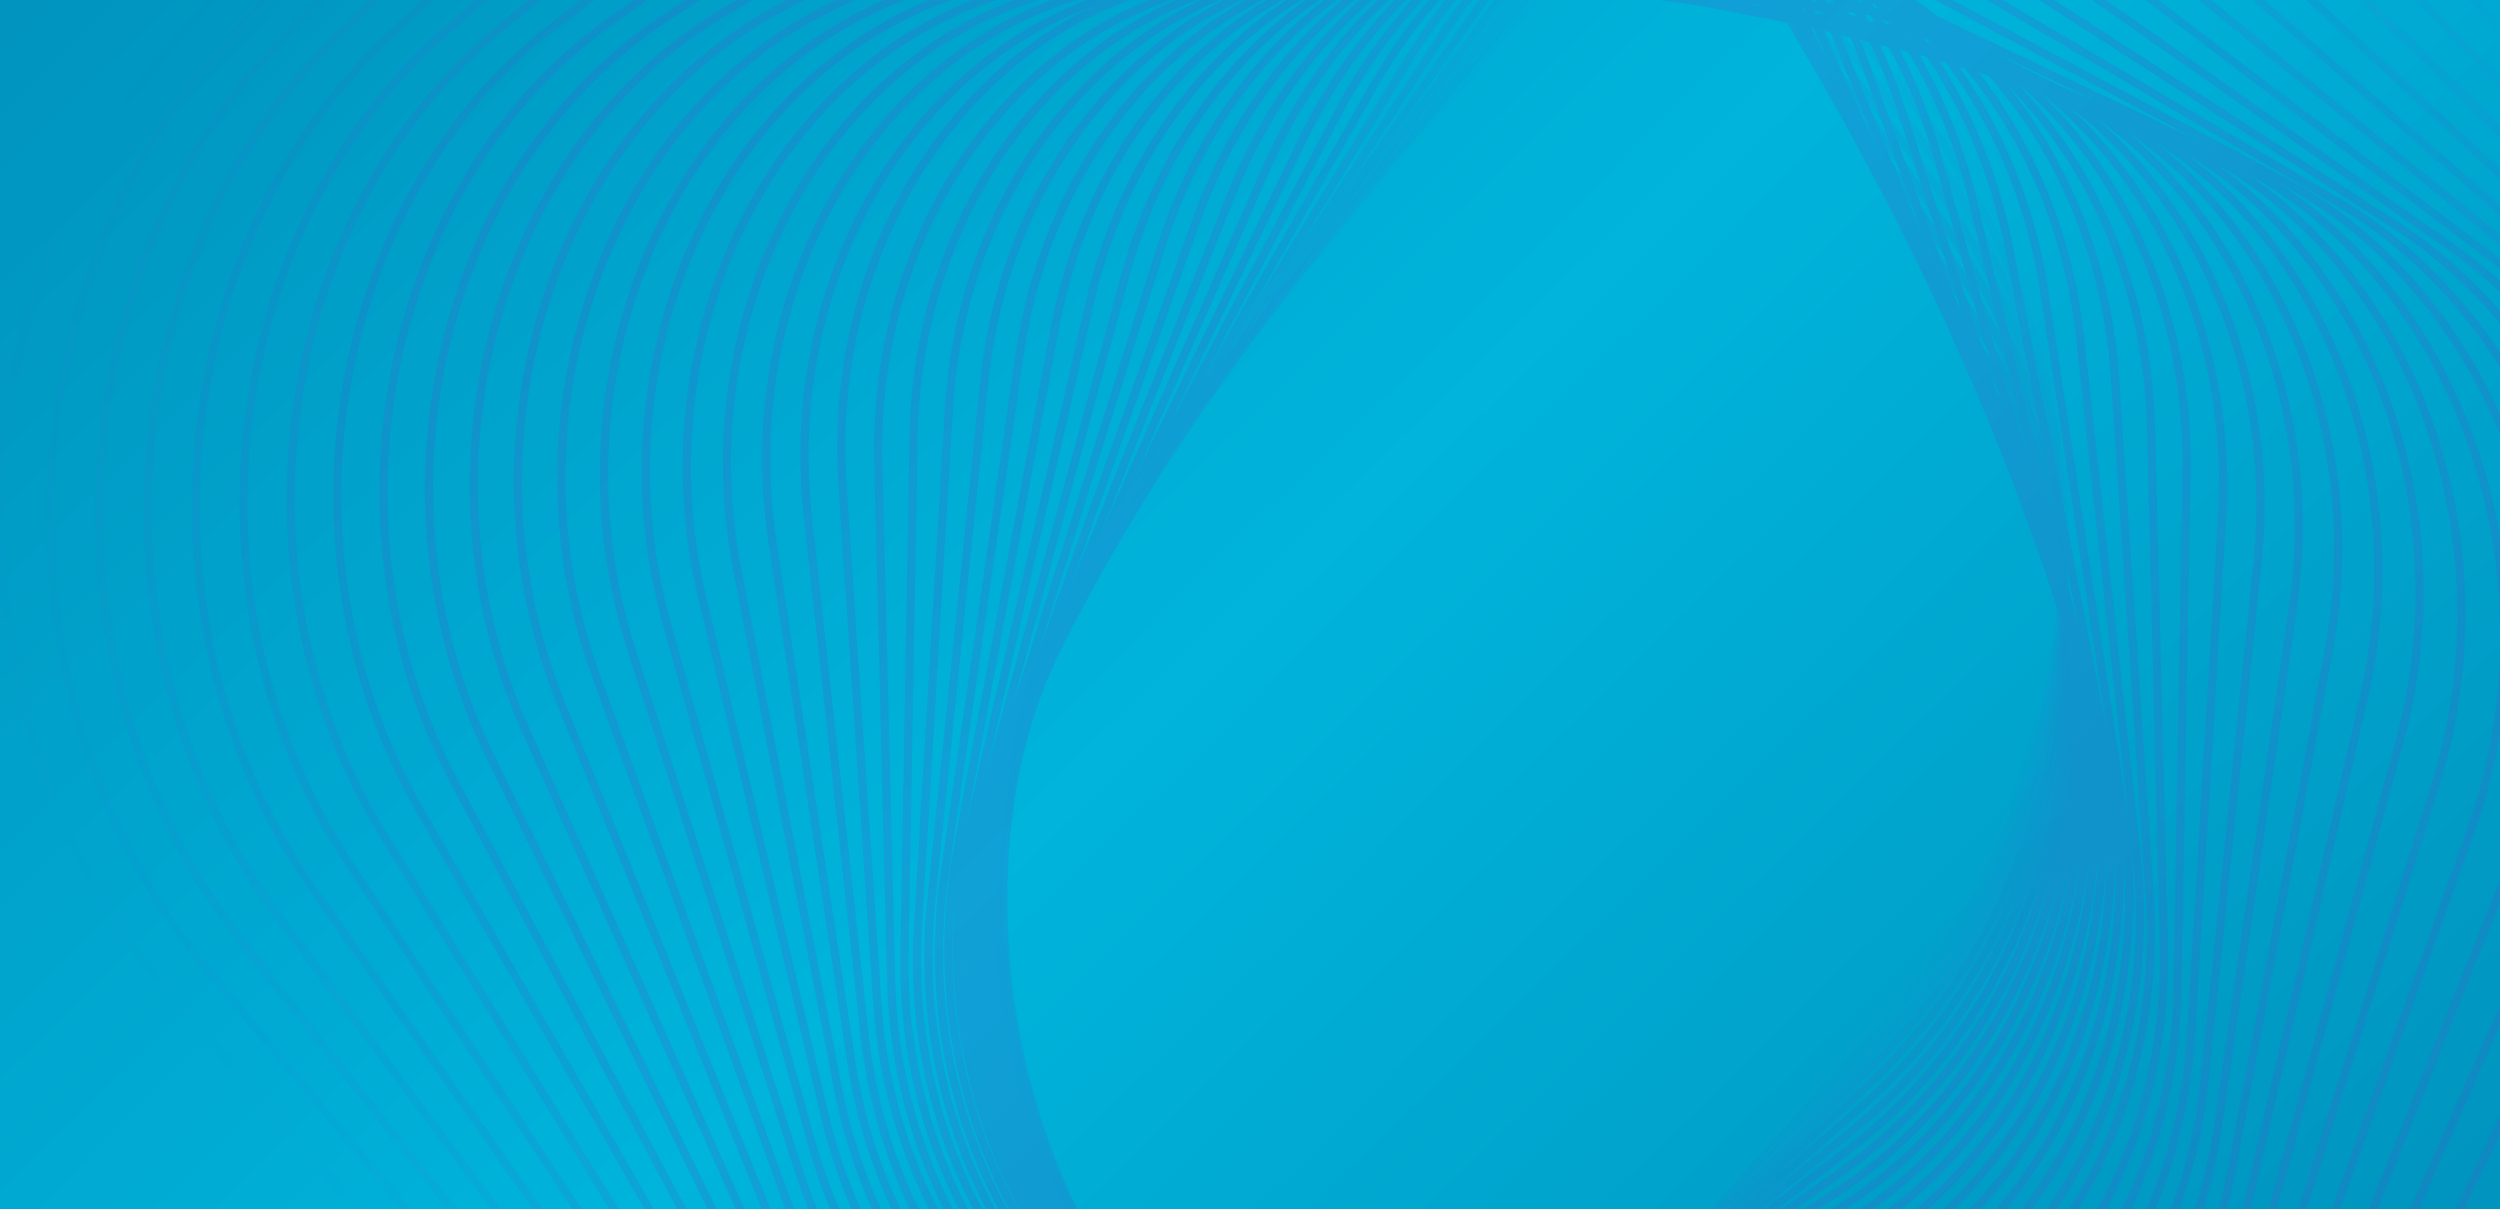 <svg width="306" height="148" viewBox="0 0 306 148" fill="none" xmlns="http://www.w3.org/2000/svg">
<g clip-path="url(#clip0_317_8784)">
<rect width="306" height="148" fill="url(#paint0_linear_317_8784)"/>
<g opacity="0.2">
<path opacity="0.1" d="M76.413 185.492L21.164 122.065C-6.779 89.986 -6.969 37.969 20.74 5.89L75.526 -57.537C103.234 -89.615 148.355 -89.615 176.297 -57.537L231.546 5.89C259.489 37.969 259.679 89.986 231.97 122.065L177.184 185.492C149.476 217.579 104.355 217.579 76.413 185.492Z" stroke="url(#paint1_linear_317_8784)" stroke-miterlimit="10"/>
<path opacity="0.2" d="M27.523 5.455L82.321 -54.881C110.035 -85.402 154.062 -84.127 180.646 -52.049L233.213 11.378C259.804 43.457 258.884 94.208 231.17 124.721L176.373 185.056C148.659 215.577 104.632 214.303 78.047 182.224L25.48 118.797C-1.104 86.718 -0.191 35.967 27.523 5.455Z" stroke="url(#paint2_linear_317_8784)" stroke-miterlimit="10"/>
<path opacity="0.3" d="M34.305 5.012L89.113 -52.223C116.834 -81.178 159.76 -78.638 184.993 -46.559L234.871 16.868C260.103 48.947 258.081 98.424 230.36 127.379L175.552 184.614C147.832 213.568 104.905 211.028 79.673 178.949L29.795 115.522C4.562 83.444 6.585 33.966 34.305 5.012Z" stroke="url(#paint3_linear_317_8784)" stroke-miterlimit="10"/>
<path opacity="0.4" d="M41.1 4.577L95.92 -49.566C123.646 -76.954 165.479 -73.148 189.353 -41.062L236.549 22.365C260.423 54.444 257.298 102.655 229.565 130.044L174.745 184.187C147.019 211.575 105.186 207.77 81.313 175.683L34.116 112.256C10.242 80.169 13.368 31.965 41.1 4.577Z" stroke="url(#paint4_linear_317_8784)" stroke-miterlimit="10"/>
<path opacity="0.5" d="M47.88 4.135L102.711 -46.916C130.442 -72.739 171.182 -67.667 193.697 -35.58L238.211 27.848C260.727 59.926 256.499 106.871 228.761 132.693L173.93 183.745C146.198 209.567 105.459 204.495 82.943 172.408L38.429 108.981C15.913 76.895 20.141 29.957 47.88 4.135Z" stroke="url(#paint5_linear_317_8784)" stroke-miterlimit="10"/>
<path opacity="0.6" d="M54.667 3.702L109.509 -44.258C137.246 -68.514 176.885 -62.168 198.049 -30.09L239.882 33.337C261.039 65.416 255.701 111.087 227.964 135.352L173.122 183.312C145.385 207.567 105.746 201.221 84.582 169.142L42.749 105.716C21.592 73.629 26.93 27.957 54.667 3.702Z" stroke="url(#paint6_linear_317_8784)" stroke-miterlimit="10"/>
<path opacity="0.7" d="M61.451 3.264L116.305 -41.596C144.048 -64.285 182.593 -56.673 202.392 -24.595L241.535 38.832C261.334 70.911 254.893 115.316 227.15 138.006L172.296 182.866C144.554 205.556 106.008 197.943 86.21 165.865L47.066 102.438C27.268 70.359 33.709 25.954 61.451 3.264Z" stroke="url(#paint7_linear_317_8784)" stroke-miterlimit="10"/>
<path opacity="0.8" d="M68.235 2.821L123.1 -38.947C150.848 -60.07 188.3 -51.192 206.74 -19.113L243.209 44.314C261.648 76.392 254.105 119.532 226.357 140.655L171.492 182.423C143.743 203.547 106.291 194.669 87.851 162.59L51.383 99.163C32.943 67.077 40.486 23.945 68.235 2.821Z" stroke="url(#paint8_linear_317_8784)" stroke-miterlimit="10"/>
<path opacity="0.9" d="M75.026 2.383L129.902 -36.293C157.656 -55.858 194.008 -45.707 211.096 -13.628L244.876 49.799C261.965 81.877 253.311 123.743 225.558 143.309L170.681 181.985C142.927 201.55 106.575 191.398 89.487 159.32L55.707 95.892C38.619 63.806 47.265 21.94 75.026 2.383Z" stroke="url(#paint9_linear_317_8784)" stroke-miterlimit="10"/>
<path d="M81.813 1.947L136.701 -33.637C164.46 -51.636 199.719 -40.218 215.448 -8.132L246.546 55.296C262.276 87.374 252.52 127.974 224.753 145.973L169.866 181.557C142.106 199.557 106.848 188.138 91.118 156.052L60.02 92.617C44.29 60.538 54.053 19.938 81.813 1.947Z" stroke="url(#paint10_linear_317_8784)" stroke-miterlimit="10"/>
<path d="M88.593 1.507L143.493 -30.978C171.258 -47.411 205.423 -34.727 219.794 -2.64L248.203 60.787C262.574 92.865 251.716 132.199 223.943 148.632L169.044 181.117C141.278 197.549 107.114 184.866 92.743 152.779L64.334 89.352C49.962 57.265 60.828 17.931 88.593 1.507Z" stroke="url(#paint11_linear_317_8784)" stroke-miterlimit="10"/>
<path d="M95.38 1.064L150.291 -28.328C178.062 -43.195 211.126 -29.237 224.139 2.841L249.866 66.269C262.878 98.347 250.91 136.407 223.139 151.274L168.228 180.666C140.457 195.533 107.393 181.575 94.38 149.496L68.653 86.077C55.641 53.998 67.609 15.939 95.38 1.064Z" stroke="url(#paint12_linear_317_8784)" stroke-miterlimit="10"/>
<path d="M102.17 0.625L157.092 -25.675C184.869 -38.976 216.839 -23.752 228.494 8.326L251.539 71.754C263.193 103.832 250.122 140.626 222.345 153.926L167.423 180.227C139.646 193.528 107.676 178.304 96.021 146.225L72.976 82.798C61.315 50.72 74.386 13.934 102.17 0.625Z" stroke="url(#paint13_linear_317_8784)" stroke-miterlimit="10"/>
<path d="M108.956 0.186L163.889 -23.015C191.672 -34.749 222.549 -18.259 232.844 13.819L253.201 77.246C263.496 109.325 249.322 144.853 221.539 156.587L166.607 179.788C138.824 191.522 107.947 175.033 97.651 142.954L77.295 79.527C66.993 47.448 81.166 11.929 108.956 0.186Z" stroke="url(#paint14_linear_317_8784)" stroke-miterlimit="10"/>
<path d="M115.738 -0.254L170.682 -20.362C198.47 -30.539 228.247 -12.775 237.191 19.312L254.866 82.739C263.81 114.818 248.526 149.071 220.731 159.248L165.786 179.356C137.998 189.533 108.222 171.769 99.277 139.682L81.603 76.255C72.666 44.176 87.95 9.923 115.738 -0.254Z" stroke="url(#paint15_linear_317_8784)" stroke-miterlimit="10"/>
<path d="M122.523 -0.691L177.478 -17.708C205.272 -26.318 233.955 -7.288 241.541 24.799L256.534 88.226C264.119 120.304 247.733 153.292 219.932 161.902L164.976 178.919C137.182 187.529 108.499 168.5 100.913 136.413L85.921 72.986C78.342 40.907 94.728 7.919 122.523 -0.691Z" stroke="url(#paint16_linear_317_8784)" stroke-miterlimit="10"/>
<path d="M129.309 -1.129L184.276 -15.054C212.076 -22.098 239.665 -1.795 245.892 30.285L258.203 93.711C264.43 125.79 246.934 157.512 219.134 164.556L164.167 178.481C136.368 185.525 108.778 165.221 102.551 133.142L90.24 69.715C84.02 37.628 101.509 5.915 129.309 -1.129Z" stroke="url(#paint17_linear_317_8784)" stroke-miterlimit="10"/>
<path d="M136.097 -1.568L191.075 -12.393C218.881 -17.871 245.37 3.699 250.238 35.778L259.86 99.204C264.728 131.284 246.13 161.731 218.324 167.209L163.346 178.034C135.54 183.512 109.052 161.942 104.183 129.863L94.561 66.436C89.686 34.358 108.284 3.91 136.097 -1.568Z" stroke="url(#paint18_linear_317_8784)" stroke-miterlimit="10"/>
<path d="M142.882 -2.004L197.871 -9.738C225.682 -13.649 251.078 9.186 254.588 41.265L261.528 104.692C265.038 136.771 245.337 165.952 217.525 169.864L162.536 177.597C134.724 181.509 109.329 158.673 105.819 126.595L98.879 63.167C95.362 31.089 115.064 1.907 142.882 -2.004Z" stroke="url(#paint19_linear_317_8784)" stroke-miterlimit="10"/>
<path d="M149.595 -2.986L204.595 -7.628C232.412 -9.973 256.714 14.129 258.866 46.207L263.124 109.635C265.275 141.713 244.471 169.629 216.654 171.974L161.653 176.616C133.836 178.961 109.534 154.859 107.383 122.781L103.118 59.354C100.967 27.275 121.778 -0.64 149.595 -2.986Z" stroke="url(#paint20_linear_317_8784)" stroke-miterlimit="10"/>
<path d="M156.45 -2.881L211.461 -4.431C239.284 -5.21 262.486 20.158 263.286 52.245L264.861 115.672C265.654 147.75 243.747 174.392 215.918 175.179L160.906 176.729C133.083 177.508 109.881 152.141 109.081 120.054L107.505 56.627C106.713 24.54 128.627 -2.102 156.45 -2.881Z" stroke="url(#paint21_linear_317_8784)" stroke-miterlimit="10"/>
<path d="M163.234 -3.317L218.257 -1.768C246.085 -0.989 268.194 25.653 267.635 57.74L266.522 121.167C265.963 153.245 242.946 178.621 215.111 177.842L160.088 176.293C132.259 175.513 110.151 148.872 110.71 116.785L111.823 53.358C112.388 21.271 135.405 -4.097 163.234 -3.317Z" stroke="url(#paint22_linear_317_8784)" stroke-miterlimit="10"/>
<path d="M170.026 -3.76L225.06 0.882C252.894 3.227 273.909 31.143 271.984 63.221L268.19 126.648C266.272 158.727 242.146 182.837 214.312 180.483L159.278 175.841C131.443 173.496 110.428 145.581 112.353 113.502L116.147 50.075C118.065 17.996 142.184 -6.105 170.026 -3.76Z" stroke="url(#paint23_linear_317_8784)" stroke-miterlimit="10"/>
<path d="M176.811 -4.195L231.856 3.539C259.696 7.45 279.611 36.632 276.335 68.711L269.858 132.138C266.582 164.216 241.353 187.052 213.513 183.141L158.468 175.407C130.628 171.496 110.714 142.314 113.989 110.235L120.466 46.809C123.742 14.729 148.964 -8.106 176.811 -4.195Z" stroke="url(#paint24_linear_317_8784)" stroke-miterlimit="10"/>
<path d="M183.594 -4.635L238.651 6.19C266.496 11.668 285.317 42.115 280.683 74.194L271.524 137.621C266.89 169.7 240.558 191.27 212.712 185.792L157.656 174.966C129.81 169.489 110.989 139.041 115.623 106.963L124.782 43.536C129.416 11.457 155.748 -10.113 183.594 -4.635Z" stroke="url(#paint25_linear_317_8784)" stroke-miterlimit="10"/>
<path d="M190.376 -5.069L245.444 8.857C273.296 15.901 291.023 47.614 285.03 79.701L273.183 143.128C267.19 175.207 239.755 195.511 211.897 188.467L156.829 174.541C128.978 167.497 111.25 135.784 117.243 103.697L129.09 40.27C135.083 8.183 162.525 -12.112 190.376 -5.069Z" stroke="url(#paint26_linear_317_8784)" stroke-miterlimit="10"/>
<path d="M197.16 -5.514L252.239 11.504C280.096 20.114 296.723 53.093 289.378 85.18L274.849 148.607C267.498 180.686 238.96 199.715 211.096 191.114L156.017 174.096C128.16 165.486 111.533 132.507 118.877 100.42L133.407 36.993C140.758 4.906 169.303 -14.124 197.16 -5.514Z" stroke="url(#paint27_linear_317_8784)" stroke-miterlimit="10"/>
<path d="M203.954 -5.948L259.045 14.162C286.908 24.338 302.441 58.592 293.739 90.67L276.527 154.097C267.817 186.176 238.17 203.94 210.307 193.772L155.216 173.662C127.354 163.487 111.82 129.233 120.523 97.154L137.734 33.727C146.437 1.64 176.084 -16.123 203.954 -5.948Z" stroke="url(#paint28_linear_317_8784)" stroke-miterlimit="10"/>
<path d="M210.735 -6.384L265.837 16.816C293.705 28.55 308.145 64.078 298.077 96.157L278.184 159.584C268.122 191.662 237.365 208.16 209.497 196.418L154.395 173.217C126.526 161.483 112.086 125.955 122.155 93.877L142.048 30.45C152.109 -1.629 182.86 -18.127 210.735 -6.384Z" stroke="url(#paint29_linear_317_8784)" stroke-miterlimit="10"/>
<path d="M217.521 -6.825L272.635 19.476C300.508 32.776 313.848 69.57 302.428 101.649L279.846 165.076C268.426 197.154 236.566 212.378 208.692 199.078L153.579 172.777C125.705 159.476 112.365 122.683 123.785 90.604L146.367 27.177C157.787 -4.91 189.647 -20.134 217.521 -6.825Z" stroke="url(#paint30_linear_317_8784)" stroke-miterlimit="10"/>
<path d="M224.303 -7.264L279.427 22.129C307.307 36.996 319.554 75.055 306.775 107.134L281.511 170.561C268.732 202.64 235.77 216.598 207.89 201.731L152.765 172.338C124.886 157.471 112.64 119.412 125.418 87.333L150.682 23.907C163.461 -8.18 196.423 -22.13 224.303 -7.264Z" stroke="url(#paint31_linear_317_8784)" stroke-miterlimit="10"/>
<path d="M231.091 -7.701L286.227 24.784C314.112 41.217 325.265 80.543 311.128 112.629L283.182 176.056C269.045 208.135 234.98 220.827 207.087 204.394L151.952 171.909C124.066 155.477 112.913 116.151 127.05 84.064L154.996 20.637C169.141 -11.45 203.205 -24.133 231.091 -7.701Z" stroke="url(#paint32_linear_317_8784)" stroke-miterlimit="10"/>
<path d="M237.883 -8.148L293.03 27.436C320.921 45.435 330.973 86.027 315.484 118.114L284.849 181.541C269.354 213.619 234.186 225.037 206.288 207.046L151.14 171.462C123.249 153.463 113.197 112.871 128.686 80.784L159.321 17.358C174.816 -14.722 209.984 -26.139 237.883 -8.148Z" stroke="url(#paint33_linear_317_8784)" stroke-miterlimit="10"/>
<path opacity="0.9" d="M244.664 -8.587L299.823 30.09C327.72 49.655 336.678 91.52 319.824 123.599L286.507 187.026C269.653 219.105 233.375 229.257 205.478 209.691L150.32 171.015C122.423 151.45 113.464 109.584 130.318 77.506L163.635 14.078C180.483 -18 216.76 -28.144 244.664 -8.587Z" stroke="url(#paint34_linear_317_8784)" stroke-miterlimit="10"/>
<path opacity="0.8" d="M251.449 -9.024L306.619 32.744C334.522 53.867 342.387 97.007 324.174 129.085L288.176 192.512C269.97 224.591 232.582 233.477 204.68 212.345L149.51 170.577C121.607 149.454 113.742 106.315 131.955 74.235L167.954 10.809C186.159 -21.27 223.547 -30.148 251.449 -9.024Z" stroke="url(#paint35_linear_317_8784)" stroke-miterlimit="10"/>
<path opacity="0.7" d="M258.23 -9.465L313.412 35.395C341.32 58.085 348.085 102.49 328.521 134.569L289.84 197.996C270.276 230.075 231.786 237.686 203.877 214.997L148.696 170.137C120.788 147.447 114.023 103.042 133.587 70.963L172.268 7.536C191.832 -24.542 230.322 -32.154 258.23 -9.465Z" stroke="url(#paint36_linear_317_8784)" stroke-miterlimit="10"/>
<path opacity="0.6" d="M265.016 -9.902L320.209 38.058C348.123 62.314 353.794 107.985 332.871 140.072L291.502 203.499C270.579 235.578 230.986 241.924 203.066 217.668L147.873 169.708C119.959 145.452 114.288 99.781 135.21 67.694L176.58 4.267C197.51 -27.812 237.102 -34.158 265.016 -9.902Z" stroke="url(#paint37_linear_317_8784)" stroke-miterlimit="10"/>
<path opacity="0.5" d="M271.806 -10.34L327.01 40.712C354.93 66.534 359.508 113.471 337.226 145.558L293.175 208.985C270.893 241.064 230.198 246.144 202.271 220.321L147.068 169.27C119.148 143.448 114.57 96.511 136.851 64.424L180.903 0.997C203.184 -31.082 243.88 -36.162 271.806 -10.34Z" stroke="url(#paint38_linear_317_8784)" stroke-miterlimit="10"/>
<path opacity="0.4" d="M278.592 -10.778L333.806 43.366C361.732 70.753 365.209 118.965 341.576 151.044L294.843 214.471C271.203 246.549 229.398 250.355 201.473 222.976L146.257 168.832C118.332 141.444 114.855 93.232 138.487 61.154L185.221 -2.273C208.861 -34.36 250.659 -38.166 278.592 -10.778Z" stroke="url(#paint39_linear_317_8784)" stroke-miterlimit="10"/>
<path opacity="0.3" d="M285.372 -11.216L340.598 46.02C368.53 74.975 370.913 124.452 345.915 156.53L296.5 219.958C271.502 252.036 228.594 254.576 200.662 225.621L145.436 168.386C117.505 139.432 115.121 89.955 140.119 57.876L189.535 -5.551C214.533 -37.63 257.441 -40.17 285.372 -11.216Z" stroke="url(#paint40_linear_317_8784)" stroke-miterlimit="10"/>
<path opacity="0.2" d="M292.157 -11.657L347.395 48.677C375.331 79.198 376.622 129.942 350.265 162.02L298.16 225.448C271.803 257.526 227.793 258.8 199.856 228.279L144.618 167.944C116.681 137.424 115.391 86.68 141.748 54.602L193.852 -8.825C220.209 -40.904 264.22 -42.17 292.157 -11.657Z" stroke="url(#paint41_linear_317_8784)" stroke-miterlimit="10"/>
<path opacity="0.1" d="M199.061 230.936L143.812 167.508C115.87 135.43 115.68 83.412 143.388 51.334L198.174 -12.094C225.883 -44.172 271.003 -44.172 298.946 -12.094L354.195 51.334C382.138 83.412 382.327 135.43 354.619 167.508L299.833 230.936C272.124 263.022 227.004 263.022 199.061 230.936Z" stroke="url(#paint42_linear_317_8784)" stroke-miterlimit="10"/>
</g>
</g>
<defs>
<linearGradient id="paint0_linear_317_8784" x1="-51.986" y1="-63.09" x2="287.791" y2="282.55" gradientUnits="userSpaceOnUse">
<stop stop-color="#0083B0"/>
<stop offset="0.5" stop-color="#00B4DB"/>
<stop offset="1" stop-color="#0083B0"/>
</linearGradient>
<linearGradient id="paint1_linear_317_8784" x1="32.334" y1="-57.665" x2="220.177" y2="-77.452" gradientUnits="userSpaceOnUse">
<stop stop-color="#4E54C8"/>
<stop offset="1" stop-color="#4E54C8"/>
</linearGradient>
<linearGradient id="paint2_linear_317_8784" x1="37.598" y1="-53.614" x2="220.904" y2="-72.924" gradientUnits="userSpaceOnUse">
<stop stop-color="#4E54C8"/>
<stop offset="1" stop-color="#4E54C8"/>
</linearGradient>
<linearGradient id="paint3_linear_317_8784" x1="42.822" y1="-49.602" x2="221.654" y2="-68.442" gradientUnits="userSpaceOnUse">
<stop stop-color="#4E54C8"/>
<stop offset="1" stop-color="#4E54C8"/>
</linearGradient>
<linearGradient id="paint4_linear_317_8784" x1="48.021" y1="-45.636" x2="222.459" y2="-64.014" gradientUnits="userSpaceOnUse">
<stop stop-color="#4E54C8"/>
<stop offset="1" stop-color="#4E54C8"/>
</linearGradient>
<linearGradient id="paint5_linear_317_8784" x1="53.17" y1="-41.731" x2="223.289" y2="-59.654" gradientUnits="userSpaceOnUse">
<stop stop-color="#4E54C8"/>
<stop offset="1" stop-color="#4E54C8"/>
</linearGradient>
<linearGradient id="paint6_linear_317_8784" x1="58.286" y1="-37.869" x2="224.168" y2="-55.347" gradientUnits="userSpaceOnUse">
<stop stop-color="#4E54C8"/>
<stop offset="1" stop-color="#4E54C8"/>
</linearGradient>
<linearGradient id="paint7_linear_317_8784" x1="63.35" y1="-34.065" x2="225.079" y2="-51.107" gradientUnits="userSpaceOnUse">
<stop stop-color="#4E54C8"/>
<stop offset="1" stop-color="#4E54C8"/>
</linearGradient>
<linearGradient id="paint8_linear_317_8784" x1="68.367" y1="-30.337" x2="226.055" y2="-46.954" gradientUnits="userSpaceOnUse">
<stop stop-color="#4E54C8"/>
<stop offset="1" stop-color="#4E54C8"/>
</linearGradient>
<linearGradient id="paint9_linear_317_8784" x1="73.335" y1="-26.674" x2="227.082" y2="-42.877" gradientUnits="userSpaceOnUse">
<stop stop-color="#4E54C8"/>
<stop offset="1" stop-color="#4E54C8"/>
</linearGradient>
<linearGradient id="paint10_linear_317_8784" x1="78.244" y1="-23.077" x2="228.163" y2="-38.877" gradientUnits="userSpaceOnUse">
<stop stop-color="#4E54C8"/>
<stop offset="1" stop-color="#4E54C8"/>
</linearGradient>
<linearGradient id="paint11_linear_317_8784" x1="83.091" y1="-19.554" x2="229.29" y2="-34.964" gradientUnits="userSpaceOnUse">
<stop stop-color="#4E54C8"/>
<stop offset="1" stop-color="#4E54C8"/>
</linearGradient>
<linearGradient id="paint12_linear_317_8784" x1="87.88" y1="-16.122" x2="230.486" y2="-31.153" gradientUnits="userSpaceOnUse">
<stop stop-color="#4E54C8"/>
<stop offset="1" stop-color="#4E54C8"/>
</linearGradient>
<linearGradient id="paint13_linear_317_8784" x1="92.603" y1="-12.772" x2="231.758" y2="-27.441" gradientUnits="userSpaceOnUse">
<stop stop-color="#4E54C8"/>
<stop offset="1" stop-color="#4E54C8"/>
</linearGradient>
<linearGradient id="paint14_linear_317_8784" x1="97.256" y1="-9.506" x2="233.09" y2="-23.826" gradientUnits="userSpaceOnUse">
<stop stop-color="#4E54C8"/>
<stop offset="1" stop-color="#4E54C8"/>
</linearGradient>
<linearGradient id="paint15_linear_317_8784" x1="101.83" y1="-6.344" x2="234.499" y2="-20.331" gradientUnits="userSpaceOnUse">
<stop stop-color="#4E54C8"/>
<stop offset="1" stop-color="#4E54C8"/>
</linearGradient>
<linearGradient id="paint16_linear_317_8784" x1="106.332" y1="-3.277" x2="235.985" y2="-16.947" gradientUnits="userSpaceOnUse">
<stop stop-color="#4E54C8"/>
<stop offset="1" stop-color="#4E54C8"/>
</linearGradient>
<linearGradient id="paint17_linear_317_8784" x1="110.755" y1="-0.314" x2="237.553" y2="-13.684" gradientUnits="userSpaceOnUse">
<stop stop-color="#4E54C8"/>
<stop offset="1" stop-color="#4E54C8"/>
</linearGradient>
<linearGradient id="paint18_linear_317_8784" x1="115.093" y1="2.548" x2="239.192" y2="-10.54" gradientUnits="userSpaceOnUse">
<stop stop-color="#4E54C8"/>
<stop offset="1" stop-color="#4E54C8"/>
</linearGradient>
<linearGradient id="paint19_linear_317_8784" x1="119.348" y1="5.295" x2="240.926" y2="-7.528" gradientUnits="userSpaceOnUse">
<stop stop-color="#4E54C8"/>
<stop offset="1" stop-color="#4E54C8"/>
</linearGradient>
<linearGradient id="paint20_linear_317_8784" x1="123.438" y1="7.384" x2="242.674" y2="-5.193" gradientUnits="userSpaceOnUse">
<stop stop-color="#4E54C8"/>
<stop offset="1" stop-color="#4E54C8"/>
</linearGradient>
<linearGradient id="paint21_linear_317_8784" x1="127.585" y1="10.444" x2="244.654" y2="-1.905" gradientUnits="userSpaceOnUse">
<stop stop-color="#4E54C8"/>
<stop offset="1" stop-color="#4E54C8"/>
</linearGradient>
<linearGradient id="paint22_linear_317_8784" x1="130.742" y1="11.558" x2="247.482" y2="-0.722" gradientUnits="userSpaceOnUse">
<stop stop-color="#4E54C8"/>
<stop offset="1" stop-color="#4E54C8"/>
</linearGradient>
<linearGradient id="paint23_linear_317_8784" x1="132.648" y1="11.251" x2="251.567" y2="-1.259" gradientUnits="userSpaceOnUse">
<stop stop-color="#4E54C8"/>
<stop offset="1" stop-color="#4E54C8"/>
</linearGradient>
<linearGradient id="paint24_linear_317_8784" x1="134.459" y1="10.838" x2="255.739" y2="-1.921" gradientUnits="userSpaceOnUse">
<stop stop-color="#4E54C8"/>
<stop offset="1" stop-color="#4E54C8"/>
</linearGradient>
<linearGradient id="paint25_linear_317_8784" x1="136.18" y1="10.306" x2="259.998" y2="-2.722" gradientUnits="userSpaceOnUse">
<stop stop-color="#4E54C8"/>
<stop offset="1" stop-color="#4E54C8"/>
</linearGradient>
<linearGradient id="paint26_linear_317_8784" x1="137.803" y1="9.672" x2="264.339" y2="-3.643" gradientUnits="userSpaceOnUse">
<stop stop-color="#4E54C8"/>
<stop offset="1" stop-color="#4E54C8"/>
</linearGradient>
<linearGradient id="paint27_linear_317_8784" x1="139.358" y1="8.917" x2="268.763" y2="-4.7" gradientUnits="userSpaceOnUse">
<stop stop-color="#4E54C8"/>
<stop offset="1" stop-color="#4E54C8"/>
</linearGradient>
<linearGradient id="paint28_linear_317_8784" x1="140.844" y1="8.071" x2="273.28" y2="-5.867" gradientUnits="userSpaceOnUse">
<stop stop-color="#4E54C8"/>
<stop offset="1" stop-color="#4E54C8"/>
</linearGradient>
<linearGradient id="paint29_linear_317_8784" x1="142.234" y1="7.122" x2="277.856" y2="-7.153" gradientUnits="userSpaceOnUse">
<stop stop-color="#4E54C8"/>
<stop offset="1" stop-color="#4E54C8"/>
</linearGradient>
<linearGradient id="paint30_linear_317_8784" x1="143.557" y1="6.074" x2="282.511" y2="-8.552" gradientUnits="userSpaceOnUse">
<stop stop-color="#4E54C8"/>
<stop offset="1" stop-color="#4E54C8"/>
</linearGradient>
<linearGradient id="paint31_linear_317_8784" x1="144.809" y1="4.942" x2="287.235" y2="-10.051" gradientUnits="userSpaceOnUse">
<stop stop-color="#4E54C8"/>
<stop offset="1" stop-color="#4E54C8"/>
</linearGradient>
<linearGradient id="paint32_linear_317_8784" x1="145.995" y1="3.723" x2="292.03" y2="-11.651" gradientUnits="userSpaceOnUse">
<stop stop-color="#4E54C8"/>
<stop offset="1" stop-color="#4E54C8"/>
</linearGradient>
<linearGradient id="paint33_linear_317_8784" x1="147.124" y1="2.417" x2="296.889" y2="-13.351" gradientUnits="userSpaceOnUse">
<stop stop-color="#4E54C8"/>
<stop offset="1" stop-color="#4E54C8"/>
</linearGradient>
<linearGradient id="paint34_linear_317_8784" x1="148.183" y1="1.035" x2="301.798" y2="-15.139" gradientUnits="userSpaceOnUse">
<stop stop-color="#4E54C8"/>
<stop offset="1" stop-color="#4E54C8"/>
</linearGradient>
<linearGradient id="paint35_linear_317_8784" x1="149.195" y1="-0.414" x2="306.768" y2="-17.007" gradientUnits="userSpaceOnUse">
<stop stop-color="#4E54C8"/>
<stop offset="1" stop-color="#4E54C8"/>
</linearGradient>
<linearGradient id="paint36_linear_317_8784" x1="150.153" y1="-1.934" x2="311.784" y2="-18.955" gradientUnits="userSpaceOnUse">
<stop stop-color="#4E54C8"/>
<stop offset="1" stop-color="#4E54C8"/>
</linearGradient>
<linearGradient id="paint37_linear_317_8784" x1="151.053" y1="-3.513" x2="316.854" y2="-20.973" gradientUnits="userSpaceOnUse">
<stop stop-color="#4E54C8"/>
<stop offset="1" stop-color="#4E54C8"/>
</linearGradient>
<linearGradient id="paint38_linear_317_8784" x1="151.923" y1="-5.152" x2="321.974" y2="-23.061" gradientUnits="userSpaceOnUse">
<stop stop-color="#4E54C8"/>
<stop offset="1" stop-color="#4E54C8"/>
</linearGradient>
<linearGradient id="paint39_linear_317_8784" x1="152.749" y1="-6.849" x2="327.131" y2="-25.215" gradientUnits="userSpaceOnUse">
<stop stop-color="#4E54C8"/>
<stop offset="1" stop-color="#4E54C8"/>
</linearGradient>
<linearGradient id="paint40_linear_317_8784" x1="153.523" y1="-8.594" x2="332.322" y2="-27.427" gradientUnits="userSpaceOnUse">
<stop stop-color="#4E54C8"/>
<stop offset="1" stop-color="#4E54C8"/>
</linearGradient>
<linearGradient id="paint41_linear_317_8784" x1="154.263" y1="-10.387" x2="337.555" y2="-29.694" gradientUnits="userSpaceOnUse">
<stop stop-color="#4E54C8"/>
<stop offset="1" stop-color="#4E54C8"/>
</linearGradient>
<linearGradient id="paint42_linear_317_8784" x1="154.982" y1="-12.222" x2="342.826" y2="-32.009" gradientUnits="userSpaceOnUse">
<stop stop-color="#4E54C8"/>
<stop offset="1" stop-color="#4E54C8"/>
</linearGradient>
<clipPath id="clip0_317_8784">
<rect width="306" height="148" fill="white"/>
</clipPath>
</defs>
</svg>
